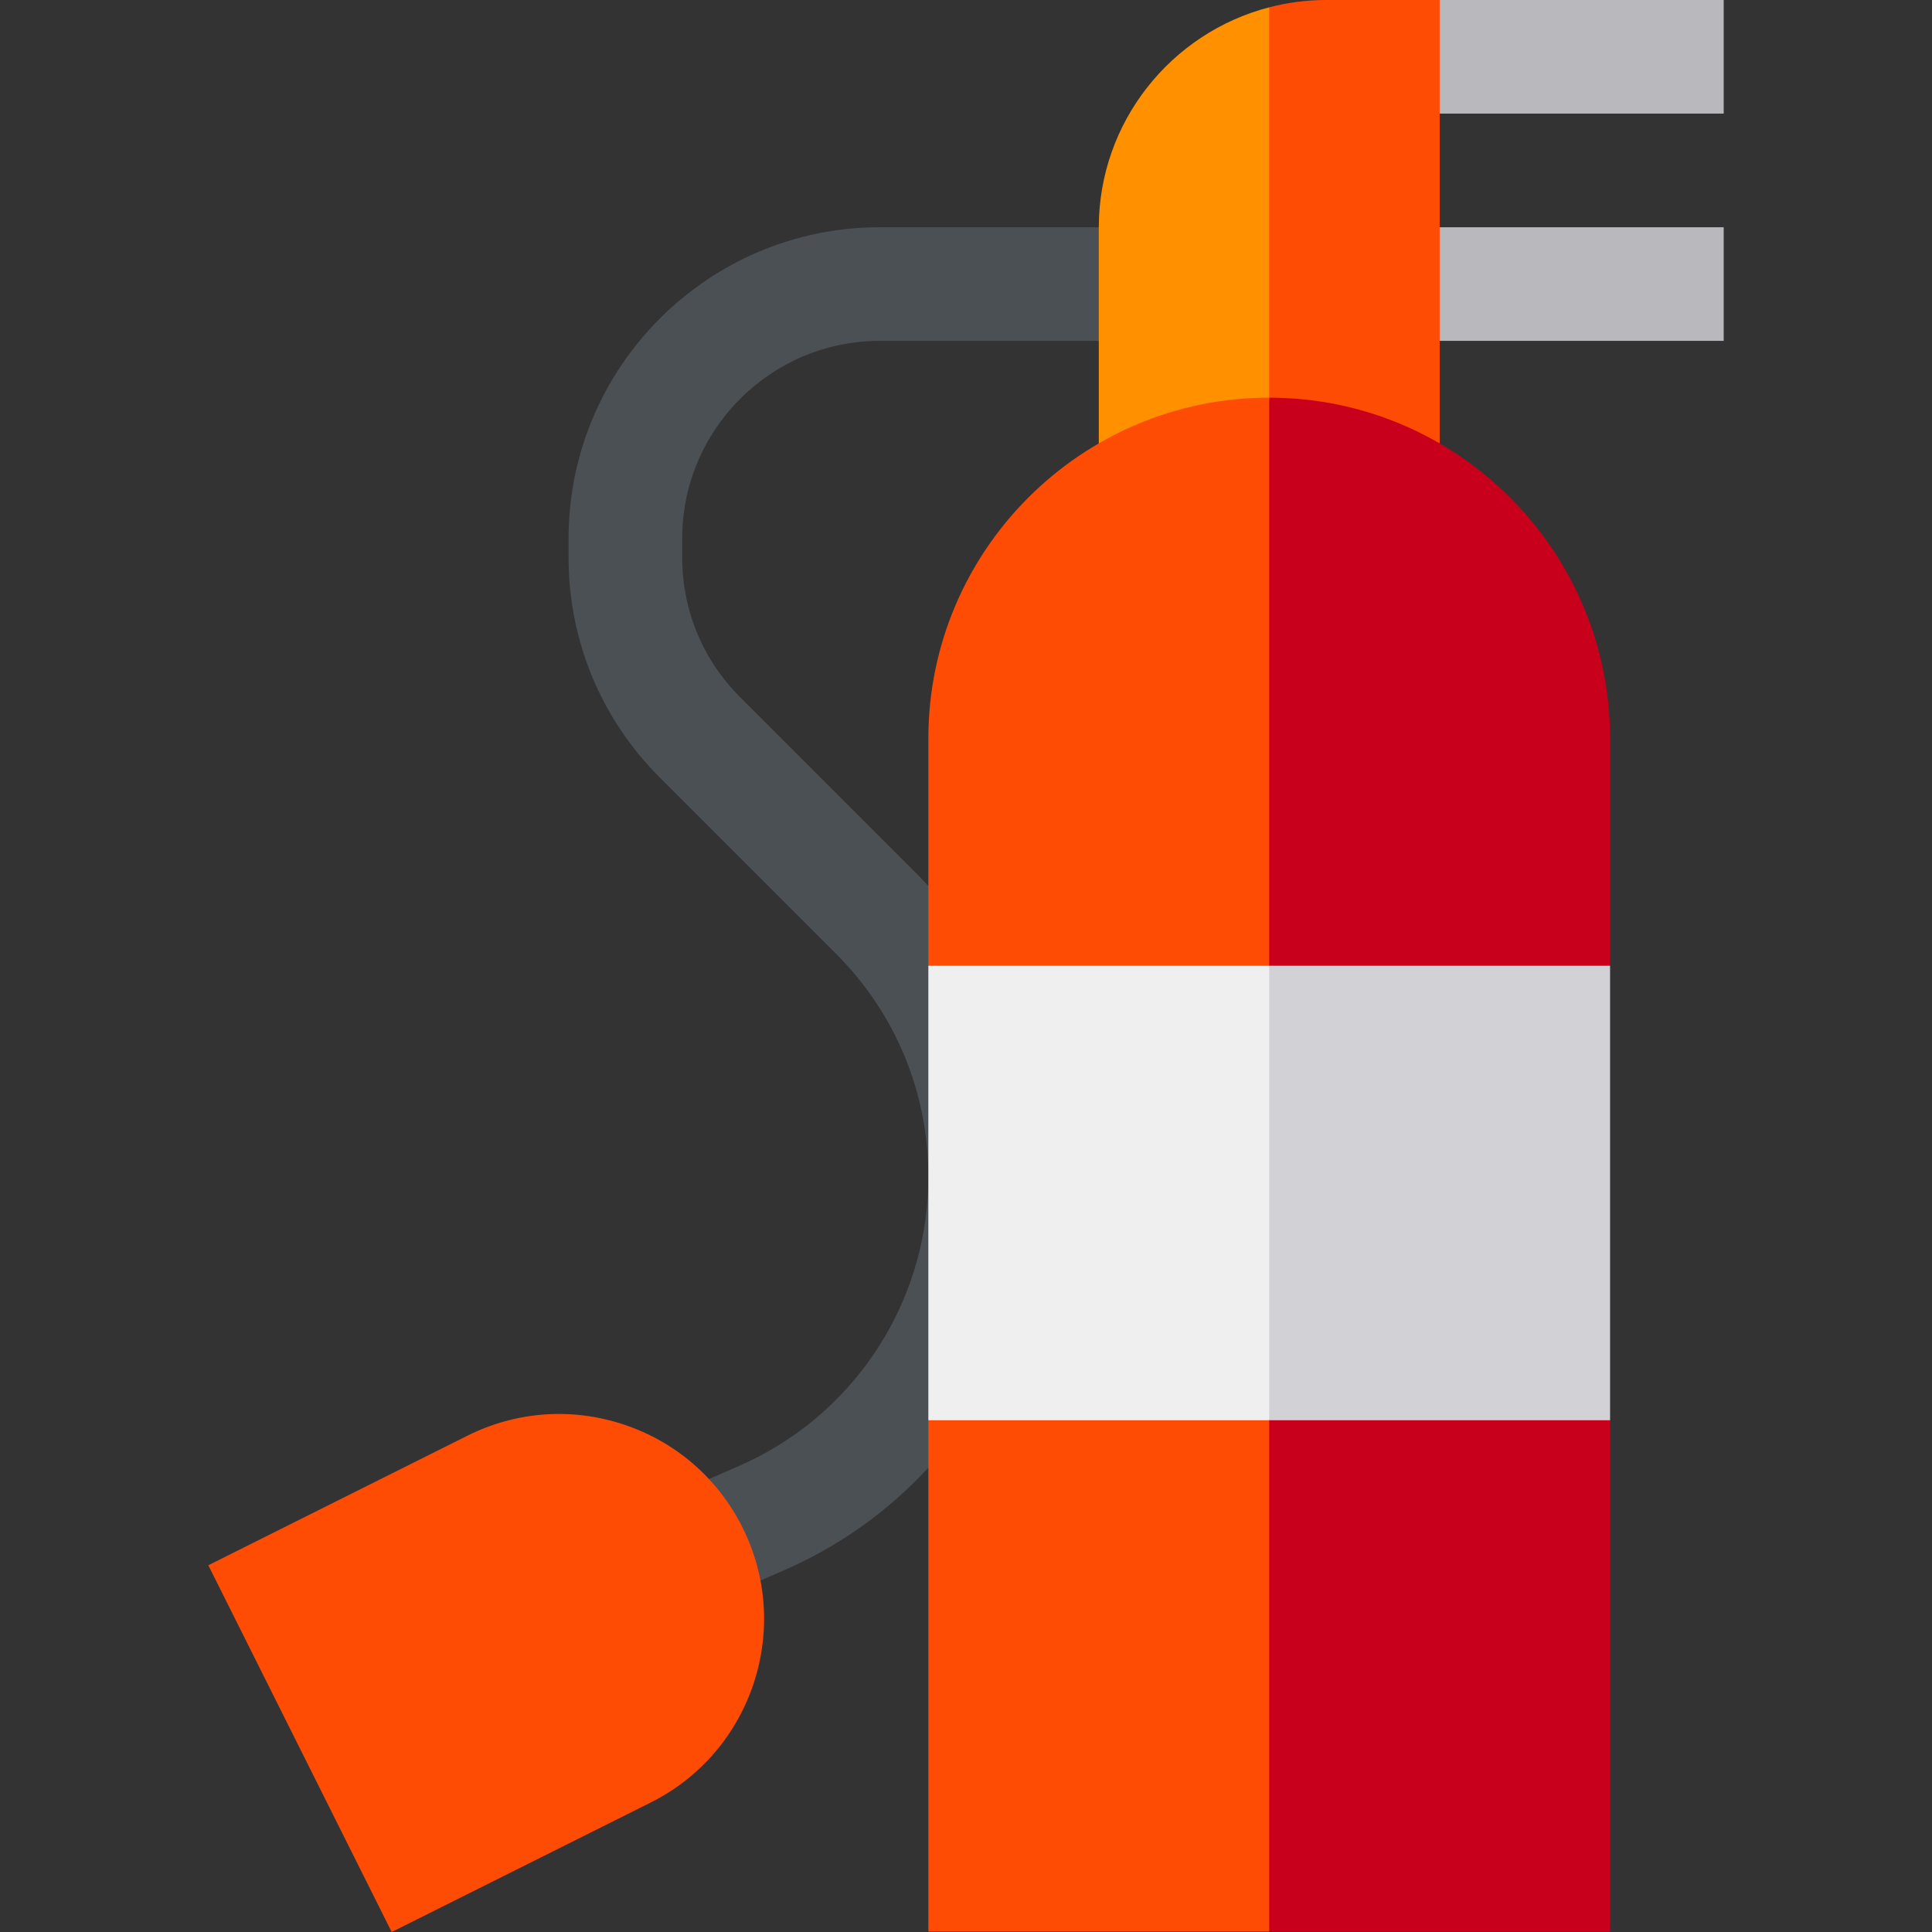 <svg id="Capa_1" enable-background="new 0 0 510.125 510.125" height="512" viewBox="0 0 510.125 510.125" width="512" xmlns="http://www.w3.org/2000/svg"><rect x="0" y="0" width="510.125" height="510.125" fill="#333333" stroke="none"/><g><path d="m455.125 90h-105v-79.383l30-10.617h75v30h-83.363v30h83.363z" fill="#b8b8bd"/><path d="m186.137 423.742-12.024-27.484 21.104-9.233c27.58-12.066 46.281-37.943 49.435-67.43.313-2.928.473-5.891.473-8.88 0-22.249-8.664-43.165-24.396-58.897l-46.53-46.53c-15.524-15.524-24.074-36.165-24.074-58.119v-4.975c0-45.321 36.872-82.193 82.193-82.193h67.807v30h-67.807c-28.779 0-52.193 23.414-52.193 52.193v4.975c0 13.941 5.429 27.048 15.287 36.906l46.53 46.53c21.398 21.398 33.183 49.849 33.183 80.11 0 45.012-26.646 85.753-67.883 103.794z" fill="#4b5055"/><path d="m380.125 0v138.8l-45 3.75-10.31-79.181 10.31-61.439c4.82-1.26 9.89-1.93 15.1-1.93h29.9z" fill="#ff4c04"/><path d="m335.125 1.93v140.62l-45 3.75v-86.2c0-27.93 19.14-51.46 45-58.17z" fill="#ff9000"/><path d="m425.125 255-39.83 60 39.83 60v135h-90l-16.726-192.136 16.726-212.864c49.63 0 90 40.37 90 90z" fill="#c8001c"/><path d="m335.125 105v405h-90v-135l19.93-60-19.93-60v-60c0-49.63 40.37-90 90-90z" fill="#ff4c04"/><path d="m196.041 403.292c-6.466-12.933-17.582-22.573-31.299-27.146-13.717-4.571-28.394-3.53-41.326 2.937l-68.416 34.209 48.417 96.833 68.416-34.208c26.697-13.349 37.556-45.928 24.208-72.625z" fill="#ff4c04"/><path d="m425.125 255v120h-90l-10.31-60 10.31-60z" fill="#d1d1d6"/><path d="m245.125 255h90v120h-90z" fill="#efefef"/></g></svg>